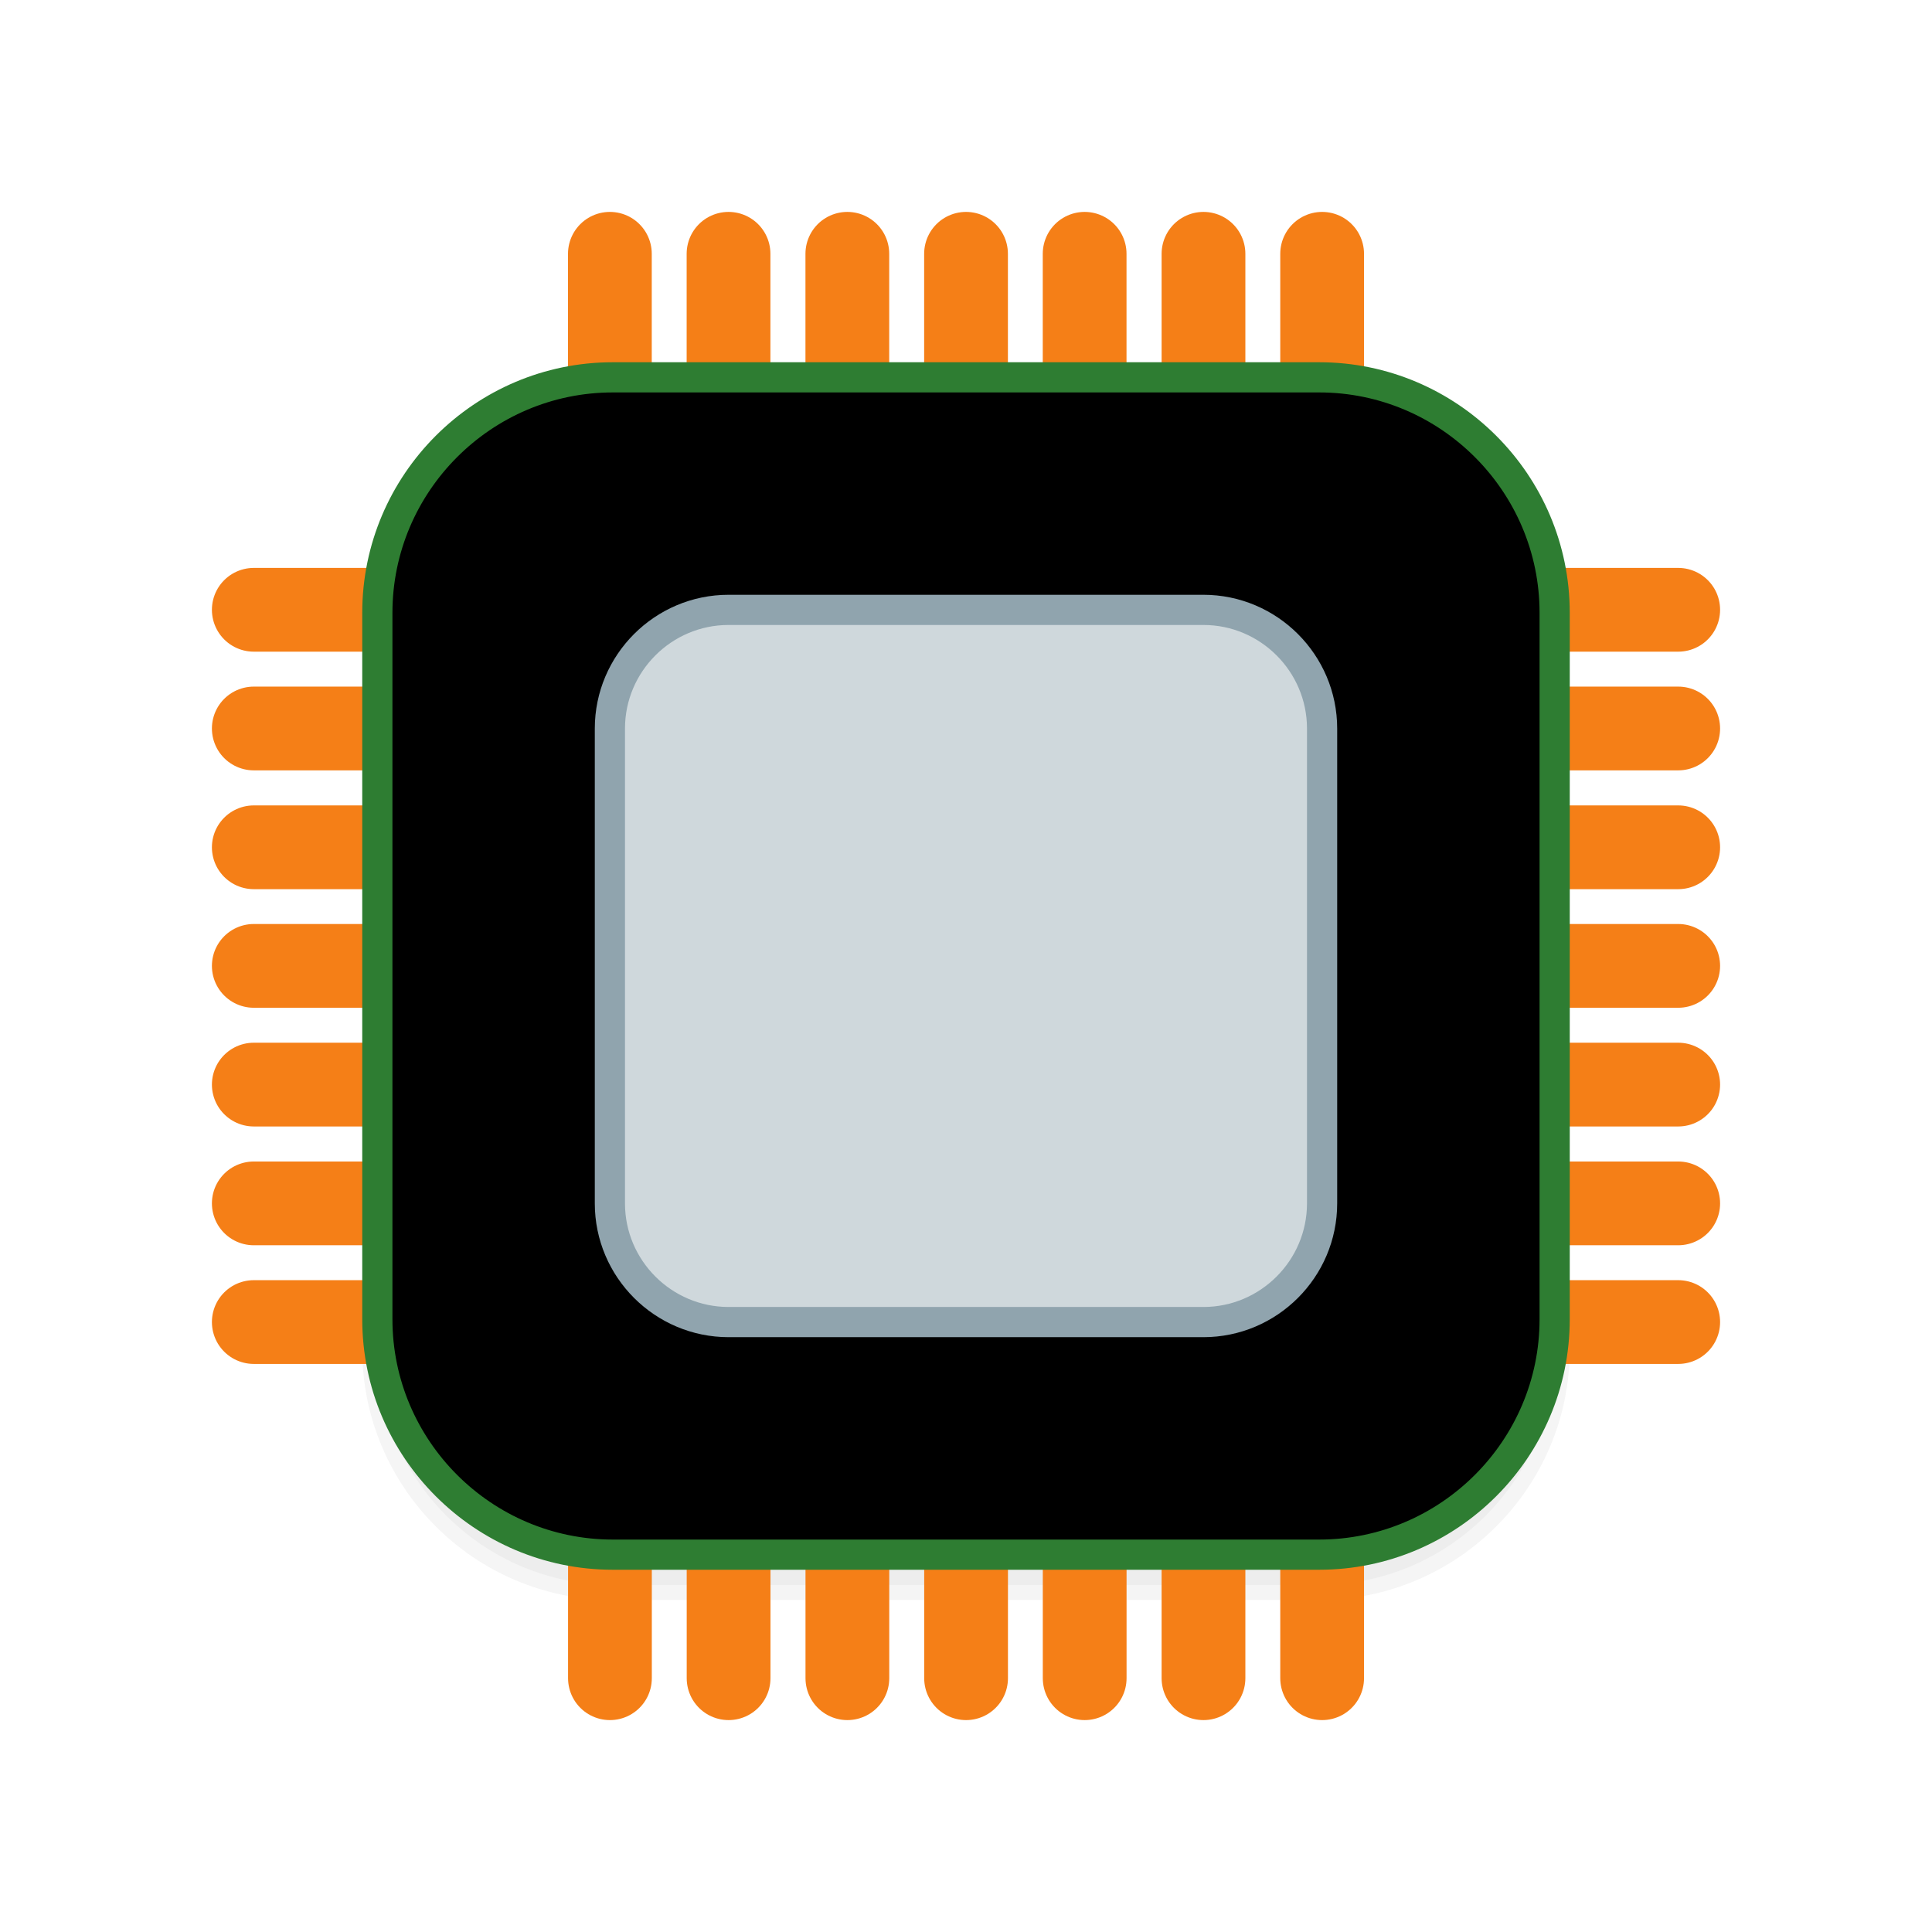 <?xml version="1.0" encoding="UTF-8" standalone="no"?>
<!-- Created with Inkscape (http://www.inkscape.org/) -->

<svg
   xmlns:dc="http://purl.org/dc/elements/1.1/"
   xmlns:cc="http://creativecommons.org/ns#"
   xmlns:rdf="http://www.w3.org/1999/02/22-rdf-syntax-ns#"
   xmlns:svg="http://www.w3.org/2000/svg"
   xmlns="http://www.w3.org/2000/svg"
   xmlns:sodipodi="http://sodipodi.sourceforge.net/DTD/sodipodi-0.dtd"
   xmlns:inkscape="http://www.inkscape.org/namespaces/inkscape"
   id="svg7384"
   style="enable-background:new"
   height="128"
   width="128"
   version="1.1"
   sodipodi:docname="processor.svg"
   inkscape:version="0.92.4 (5da689c313, 2019-01-14)">
  <sodipodi:namedview
     pagecolor="#ffffff"
     bordercolor="#666666"
     borderopacity="1"
     objecttolerance="10"
     gridtolerance="10"
     guidetolerance="10"
     inkscape:pageopacity="0"
     inkscape:pageshadow="2"
     inkscape:window-width="1362"
     inkscape:window-height="695"
     id="namedview11"
     showgrid="false"
     fit-margin-top="0"
     fit-margin-left="0"
     fit-margin-right="0"
     fit-margin-bottom="0"
     inkscape:zoom="4.0234375"
     inkscape:cx="64"
     inkscape:cy="64"
     inkscape:window-x="0"
     inkscape:window-y="0"
     inkscape:window-maximized="1"
     inkscape:current-layer="svg7384" />
  <title
     id="title8473">Paper Symbolic Icon Theme</title>
  <defs
     id="defs7386">
    <style
       id="style4492"
       type="text/css">
    .str0 {stroke:#4D4948;stroke-width:0.222}
    .str1 {stroke:#00923F;stroke-width:0.887}
    .str2 {stroke:#E77817;stroke-width:0.887;stroke-linecap:round}
    .fil2 {fill:none}
    .fil0 {fill:#4D4948}
    .fil1 {fill:#B6DDC7}
  </style>
    <filter
       inkscape:collect="always"
       style="color-interpolation-filters:sRGB"
       id="filter5108"
       x="-0.012"
       width="1.024"
       y="-0.012"
       height="1.024">
      <feGaussianBlur
         inkscape:collect="always"
         stdDeviation="0.195"
         id="feGaussianBlur5110" />
    </filter>
  </defs>
  <path
     style="clip-rule:evenodd;opacity:0.2;fill:#000000;fill-rule:evenodd;stroke:#000000;stroke-width:1;stroke-miterlimit:4;stroke-dasharray:none;filter:url(#filter5108);image-rendering:optimizeQuality;shape-rendering:geometricPrecision;text-rendering:geometricPrecision;enable-background:new"
     inkscape:connector-curvature="0"
     id="_89802448-2"
     d="m 20.3,13.5 h 23.4 c 4.296,0 7.8,3.504 7.8,7.8 v 23.4 c 0,4.296 -3.504,7.8 -7.8,7.8 H 20.3 c -4.296,0 -7.8,-3.504 -7.8,-7.8 V 21.3 c 0,-4.296 3.504,-7.8 7.8,-7.8 z"
     class="fil0 str0"
     transform="matrix(2,0,0,2,0,-4e-6)" />
  <line
     style="clip-rule:evenodd;fill:none;fill-rule:evenodd;stroke:#f57f17;stroke-width:5.549;stroke-linecap:round;image-rendering:optimizeQuality;shape-rendering:geometricPrecision;text-rendering:geometricPrecision"
     id="_88823912"
     y2="79.727"
     class="fil2 str2"
     x2="16.814"
     y1="79.727"
     x1="24.678" />
  <line
     style="clip-rule:evenodd;fill:none;fill-rule:evenodd;stroke:#f57f17;stroke-width:5.549;stroke-linecap:round;image-rendering:optimizeQuality;shape-rendering:geometricPrecision;text-rendering:geometricPrecision"
     id="_88736048"
     y2="71.857"
     class="fil2 str2"
     x2="16.814"
     y1="71.857"
     x1="24.678" />
  <line
     style="clip-rule:evenodd;fill:none;fill-rule:evenodd;stroke:#f57f17;stroke-width:5.549;stroke-linecap:round;image-rendering:optimizeQuality;shape-rendering:geometricPrecision;text-rendering:geometricPrecision"
     id="_88143736"
     y2="56.135"
     class="fil2 str2"
     x2="16.814"
     y1="56.135"
     x1="24.678" />
  <line
     style="clip-rule:evenodd;fill:none;fill-rule:evenodd;stroke:#f57f17;stroke-width:5.549;stroke-linecap:round;image-rendering:optimizeQuality;shape-rendering:geometricPrecision;text-rendering:geometricPrecision"
     id="_48273904"
     y2="63.992"
     class="fil2 str2"
     x2="16.814"
     y1="63.992"
     x1="24.678" />
  <line
     style="clip-rule:evenodd;fill:none;fill-rule:evenodd;stroke:#f57f17;stroke-width:5.549;stroke-linecap:round;image-rendering:optimizeQuality;shape-rendering:geometricPrecision;text-rendering:geometricPrecision"
     id="_89716888"
     y2="48.264"
     class="fil2 str2"
     x2="16.814"
     y1="48.264"
     x1="24.678" />
  <line
     style="clip-rule:evenodd;fill:none;fill-rule:evenodd;stroke:#f57f17;stroke-width:5.549;stroke-linecap:round;image-rendering:optimizeQuality;shape-rendering:geometricPrecision;text-rendering:geometricPrecision"
     id="_48937520"
     y2="40.4"
     class="fil2 str2"
     x2="16.814"
     y1="40.4"
     x1="24.678" />
  <line
     style="clip-rule:evenodd;fill:none;fill-rule:evenodd;stroke:#f57f17;stroke-width:5.549;stroke-linecap:round;image-rendering:optimizeQuality;shape-rendering:geometricPrecision;text-rendering:geometricPrecision"
     id="_89602488"
     y2="87.589"
     class="fil2 str2"
     x2="16.814"
     y1="87.589"
     x1="24.678" />
  <line
     style="clip-rule:evenodd;fill:none;fill-rule:evenodd;stroke:#f57f17;stroke-width:5.549;stroke-linecap:round;image-rendering:optimizeQuality;shape-rendering:geometricPrecision;text-rendering:geometricPrecision"
     id="_89828912"
     y2="79.727"
     class="fil2 str2"
     x2="103.318"
     y1="79.727"
     x1="111.186" />
  <line
     style="clip-rule:evenodd;fill:none;fill-rule:evenodd;stroke:#f57f17;stroke-width:5.549;stroke-linecap:round;image-rendering:optimizeQuality;shape-rendering:geometricPrecision;text-rendering:geometricPrecision"
     id="_89543800"
     y2="71.857"
     class="fil2 str2"
     x2="103.318"
     y1="71.857"
     x1="111.186" />
  <line
     style="clip-rule:evenodd;fill:none;fill-rule:evenodd;stroke:#f57f17;stroke-width:5.549;stroke-linecap:round;image-rendering:optimizeQuality;shape-rendering:geometricPrecision;text-rendering:geometricPrecision"
     id="_89561224"
     y2="56.135"
     class="fil2 str2"
     x2="103.318"
     y1="56.135"
     x1="111.186" />
  <line
     style="clip-rule:evenodd;fill:none;fill-rule:evenodd;stroke:#f57f17;stroke-width:5.549;stroke-linecap:round;image-rendering:optimizeQuality;shape-rendering:geometricPrecision;text-rendering:geometricPrecision"
     id="_89921928"
     y2="63.992"
     class="fil2 str2"
     x2="103.318"
     y1="63.992"
     x1="111.186" />
  <line
     style="clip-rule:evenodd;fill:none;fill-rule:evenodd;stroke:#f57f17;stroke-width:5.549;stroke-linecap:round;image-rendering:optimizeQuality;shape-rendering:geometricPrecision;text-rendering:geometricPrecision"
     id="_88834840"
     y2="48.264"
     class="fil2 str2"
     x2="103.318"
     y1="48.264"
     x1="111.186" />
  <line
     style="clip-rule:evenodd;fill:none;fill-rule:evenodd;stroke:#f57f17;stroke-width:5.549;stroke-linecap:round;image-rendering:optimizeQuality;shape-rendering:geometricPrecision;text-rendering:geometricPrecision"
     id="_89246736"
     y2="40.4"
     class="fil2 str2"
     x2="103.318"
     y1="40.4"
     x1="111.186" />
  <line
     style="clip-rule:evenodd;fill:none;fill-rule:evenodd;stroke:#f57f17;stroke-width:5.549;stroke-linecap:round;image-rendering:optimizeQuality;shape-rendering:geometricPrecision;text-rendering:geometricPrecision"
     id="_88756544"
     y2="87.589"
     class="fil2 str2"
     x2="103.318"
     y1="87.589"
     x1="111.186" />
  <line
     style="clip-rule:evenodd;fill:none;fill-rule:evenodd;stroke:#f57f17;stroke-width:5.549;stroke-linecap:round;image-rendering:optimizeQuality;shape-rendering:geometricPrecision;text-rendering:geometricPrecision"
     id="_89076960"
     y2="103.318"
     class="fil2 str2"
     x2="48.271"
     y1="111.186"
     x1="48.271" />
  <line
     style="clip-rule:evenodd;fill:none;fill-rule:evenodd;stroke:#f57f17;stroke-width:5.549;stroke-linecap:round;image-rendering:optimizeQuality;shape-rendering:geometricPrecision;text-rendering:geometricPrecision"
     id="_48963016"
     y2="103.318"
     class="fil2 str2"
     x2="56.141"
     y1="111.186"
     x1="56.141" />
  <line
     style="clip-rule:evenodd;fill:none;fill-rule:evenodd;stroke:#f57f17;stroke-width:5.549;stroke-linecap:round;image-rendering:optimizeQuality;shape-rendering:geometricPrecision;text-rendering:geometricPrecision"
     id="_48844704"
     y2="103.318"
     class="fil2 str2"
     x2="71.863"
     y1="111.186"
     x1="71.863" />
  <line
     style="clip-rule:evenodd;fill:none;fill-rule:evenodd;stroke:#f57f17;stroke-width:5.549;stroke-linecap:round;image-rendering:optimizeQuality;shape-rendering:geometricPrecision;text-rendering:geometricPrecision"
     id="_88113480"
     y2="103.318"
     class="fil2 str2"
     x2="64.005"
     y1="111.186"
     x1="64.005" />
  <line
     style="clip-rule:evenodd;fill:none;fill-rule:evenodd;stroke:#f57f17;stroke-width:5.549;stroke-linecap:round;image-rendering:optimizeQuality;shape-rendering:geometricPrecision;text-rendering:geometricPrecision"
     id="_89775784"
     y2="103.318"
     class="fil2 str2"
     x2="79.734"
     y1="111.186"
     x1="79.734" />
  <line
     style="clip-rule:evenodd;fill:none;fill-rule:evenodd;stroke:#f57f17;stroke-width:5.549;stroke-linecap:round;image-rendering:optimizeQuality;shape-rendering:geometricPrecision;text-rendering:geometricPrecision"
     id="_90153440"
     y2="103.318"
     class="fil2 str2"
     x2="87.595"
     y1="111.186"
     x1="87.595" />
  <line
     style="clip-rule:evenodd;fill:none;fill-rule:evenodd;stroke:#f57f17;stroke-width:5.549;stroke-linecap:round;image-rendering:optimizeQuality;shape-rendering:geometricPrecision;text-rendering:geometricPrecision"
     id="_89263648"
     y2="103.318"
     class="fil2 str2"
     x2="40.41"
     y1="111.186"
     x1="40.41" />
  <line
     style="clip-rule:evenodd;fill:none;fill-rule:evenodd;stroke:#f57f17;stroke-width:5.549;stroke-linecap:round;image-rendering:optimizeQuality;shape-rendering:geometricPrecision;text-rendering:geometricPrecision"
     id="_87389504"
     y2="16.814"
     class="fil2 str2"
     x2="48.267"
     y1="24.678"
     x1="48.267" />
  <line
     style="clip-rule:evenodd;fill:none;fill-rule:evenodd;stroke:#f57f17;stroke-width:5.549;stroke-linecap:round;image-rendering:optimizeQuality;shape-rendering:geometricPrecision;text-rendering:geometricPrecision"
     id="_89109736"
     y2="16.814"
     class="fil2 str2"
     x2="56.138"
     y1="24.678"
     x1="56.138" />
  <line
     style="clip-rule:evenodd;fill:none;fill-rule:evenodd;stroke:#f57f17;stroke-width:5.549;stroke-linecap:round;image-rendering:optimizeQuality;shape-rendering:geometricPrecision;text-rendering:geometricPrecision"
     id="_89134072"
     y2="16.814"
     class="fil2 str2"
     x2="71.86"
     y1="24.678"
     x1="71.86" />
  <line
     style="clip-rule:evenodd;fill:none;fill-rule:evenodd;stroke:#f57f17;stroke-width:5.549;stroke-linecap:round;image-rendering:optimizeQuality;shape-rendering:geometricPrecision;text-rendering:geometricPrecision"
     id="_87133032"
     y2="16.814"
     class="fil2 str2"
     x2="64.002"
     y1="24.678"
     x1="64.002" />
  <line
     style="clip-rule:evenodd;fill:none;fill-rule:evenodd;stroke:#f57f17;stroke-width:5.549;stroke-linecap:round;image-rendering:optimizeQuality;shape-rendering:geometricPrecision;text-rendering:geometricPrecision"
     id="_46320336"
     y2="16.814"
     class="fil2 str2"
     x2="79.734"
     y1="24.678"
     x1="79.734" />
  <line
     style="clip-rule:evenodd;fill:none;fill-rule:evenodd;stroke:#f57f17;stroke-width:5.549;stroke-linecap:round;image-rendering:optimizeQuality;shape-rendering:geometricPrecision;text-rendering:geometricPrecision"
     id="_49016112"
     y2="16.814"
     class="fil2 str2"
     x2="87.595"
     y1="24.678"
     x1="87.595" />
  <line
     style="clip-rule:evenodd;fill:none;fill-rule:evenodd;stroke:#f57f17;stroke-width:5.549;stroke-linecap:round;image-rendering:optimizeQuality;shape-rendering:geometricPrecision;text-rendering:geometricPrecision"
     id="_89046112"
     y2="16.814"
     class="fil2 str2"
     x2="40.406"
     y1="24.678"
     x1="40.406" />
  <path
     style="clip-rule:evenodd;fill:#000000;fill-rule:evenodd;stroke:#2e7d32;stroke-width:2;stroke-miterlimit:4;stroke-dasharray:none;image-rendering:optimizeQuality;shape-rendering:geometricPrecision;text-rendering:geometricPrecision"
     inkscape:connector-curvature="0"
     id="_89802448"
     d="m 40.6,25 h 46.8 c 8.593,0 15.6,7.008 15.6,15.6 v 46.8 c 0,8.593 -7.008,15.6 -15.6,15.6 H 40.6 c -8.593,0 -15.6,-7.008 -15.6,-15.6 V 40.6 c 0,-8.593 7.008,-15.6 15.6,-15.6 z"
     class="fil0 str0" />
  <path
     style="clip-rule:evenodd;fill:#cfd8dc;fill-rule:evenodd;stroke:#90a4ae;stroke-width:2;stroke-miterlimit:4;stroke-dasharray:none;image-rendering:optimizeQuality;shape-rendering:geometricPrecision;text-rendering:geometricPrecision"
     inkscape:connector-curvature="0"
     id="_90022912"
     d="m 48.271,40.406 h 31.457 c 4.332,0 7.864,3.533 7.864,7.864 v 31.457 c 0,4.332 -3.533,7.864 -7.864,7.864 H 48.271 c -4.332,0 -7.864,-3.533 -7.864,-7.864 v -31.457 c 0,-4.332 3.533,-7.864 7.864,-7.864 z"
     class="fil1 str1" />
</svg>
